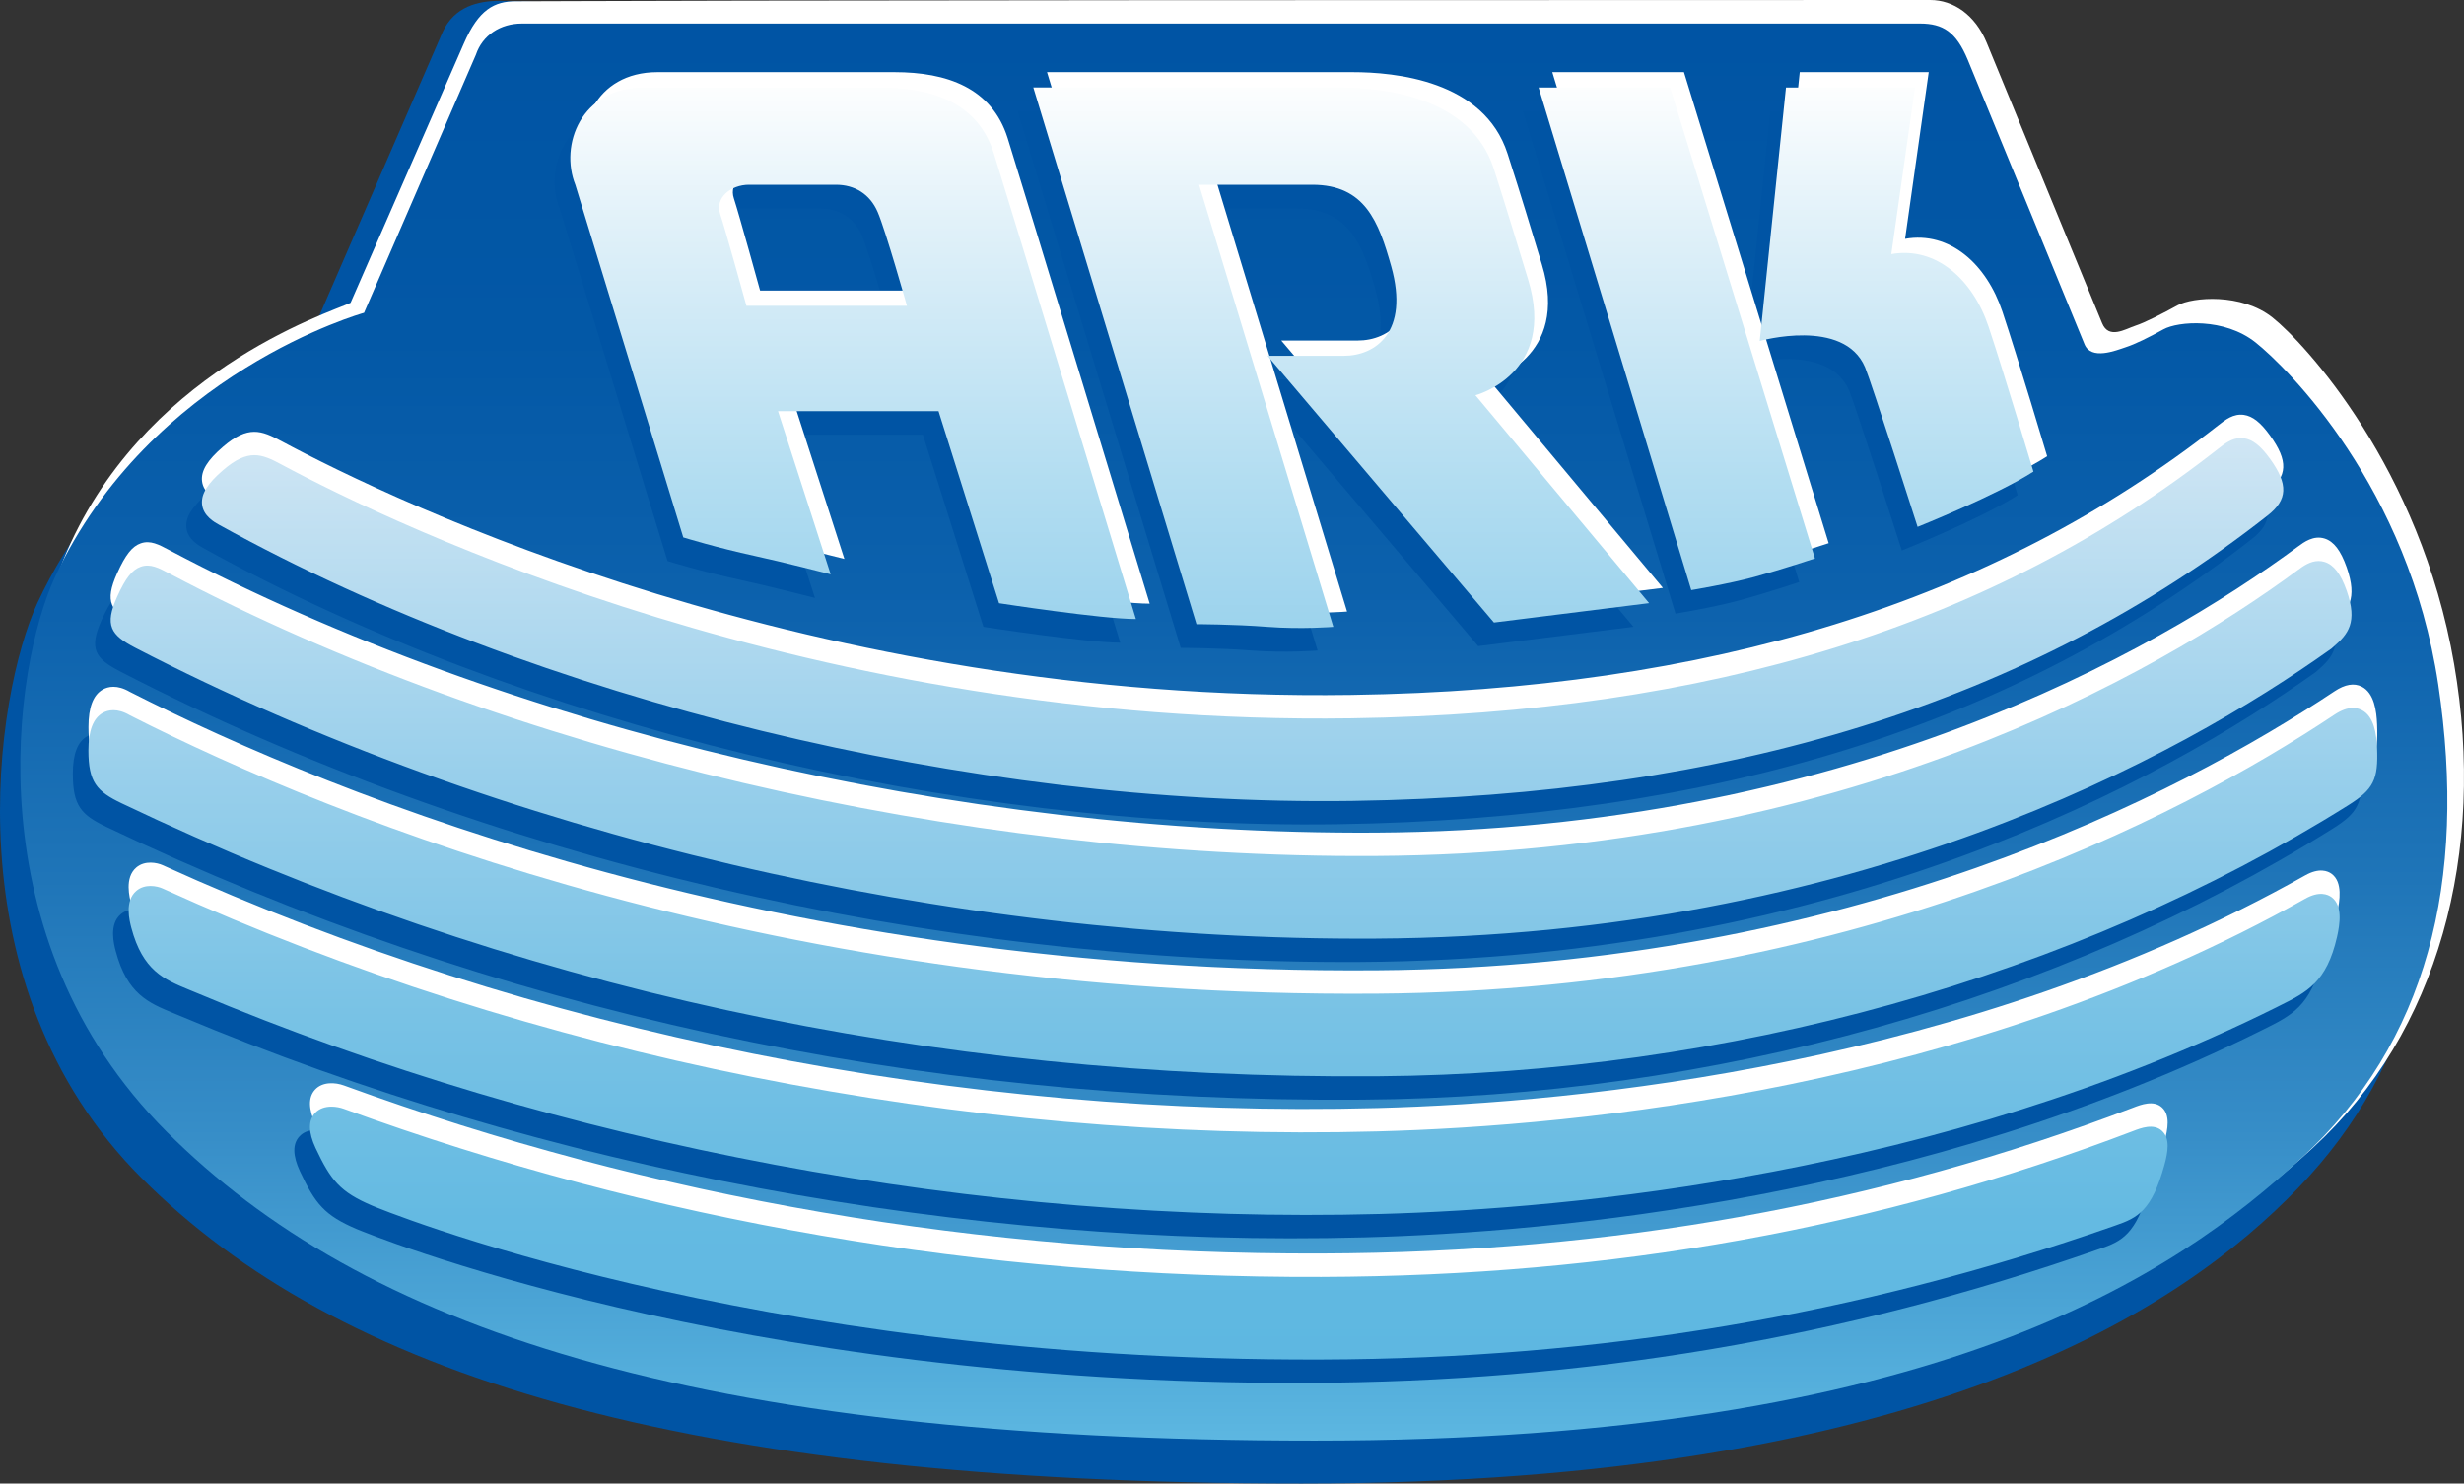 <?xml version="1.0" encoding="utf-8"?>
<!-- Generator: Adobe Illustrator 22.0.1, SVG Export Plug-In . SVG Version: 6.00 Build 0)  -->
<svg version="1.1" id="Layer_1" xmlns="http://www.w3.org/2000/svg" xmlns:xlink="http://www.w3.org/1999/xlink" x="0px" y="0px"
	 viewBox="0 0 90.8 54.68" enable-background="new 0 0 90.8 54.68" xml:space="preserve">
<rect x="0" y="0" width="90.8" height="54.68" fill="#333333" stroke="none"/>
<path fill="#0054A4" d="M11.401,12.48L16.309,1.185c0.43-0.947,1.312-1.153,2.102-1.153
	c0.789,0,51.695,1.788,51.695,1.788c0.851,0,1.333,0.306,1.76,1.332c0.426,1.026,4.301,10.482,4.301,10.482
	c0.246,0.608,1.152,0.238,1.516,0.119c0.362-0.119,0.85-0.365,1.394-0.664c0.546-0.3,2.242-0.434,3.395,0.481
	c1.151,0.916,5.641,5.33,6.73,12.604c1.091,7.277-0.079,13.005-4.508,17.608
	c-4.237,4.404-13.71,10.898-36.737,10.898c-23.031,0-35.578-4.096-42.729-11.248
	c-7.15-7.15-5.375-17.899-3.855-21.195c2.301-4.946,6.288-7.594,8.774-8.836
	C11.465,12.744,11.401,12.48,11.401,12.48"/>
<path fill="#FFFFFF" d="M12.918,11.162l4.171-9.549c0.55-1.272,1.134-1.565,1.921-1.565
	C21.451,0.048,22.035,0,71.13,0c0.85,0,1.652,0.542,2.079,1.569c0.423,1.028,4.254,10.34,4.254,10.34
	c0.245,0.607,0.853,0.221,1.215,0.1c0.364-0.117,1.029-0.46,1.575-0.76c0.544-0.294,2.344-0.46,3.494,0.458
	c1.152,0.913,5.443,5.519,6.689,12.77c1.2,6.963-0.579,13.577-5.186,17.812
	c-4.61,4.243-13.458,10.156-36.487,10.156c-23.03,0-35.156-4.237-42.309-11.388
	c-7.151-7.148-5.491-17.062-4.119-20.421C5.153,13.733,12.098,11.538,12.918,11.162"/>
<linearGradient id="SVGID_1_" gradientUnits="userSpaceOnUse" x1="45.468" y1="53.099" x2="45.468" y2="0.867">
	<stop  offset="0" style="stop-color:#5DB7E1"/>
	<stop  offset="0.039" style="stop-color:#55AFDC"/>
	<stop  offset="0.214" style="stop-color:#378EC8"/>
	<stop  offset="0.396" style="stop-color:#1F75B8"/>
	<stop  offset="0.583" style="stop-color:#0D62AD"/>
	<stop  offset="0.779" style="stop-color:#0358A6"/>
	<stop  offset="1" style="stop-color:#0054A4"/>
</linearGradient>
<path fill="url(#SVGID_1_)" d="M19.232,0.867c-0.791,0-1.453,0.428-1.696,1.153l-4.12,9.509
	c0,0-7.878,2.189-11.398,9.755c-1.52,3.299-3.029,13.277,4.12,20.427c7.152,7.151,19.28,11.388,42.31,11.388
	S80.207,46.922,84.816,42.681c4.607-4.237,6.122-10.182,5.034-17.456c-1.09-7.278-5.58-11.688-6.732-12.604
	c-1.15-0.915-2.85-0.781-3.394-0.482c-0.544,0.3-1.032,0.543-1.396,0.661
	c-0.364,0.121-1.272,0.49-1.515-0.117c0,0-3.876-9.455-4.301-10.48c-0.427-1.027-0.91-1.336-1.76-1.336H19.232z"/>
<path fill="#0054A4" d="M31.768,8.693c-0.292-0.679-0.864-1.009-1.544-1.009h-3.199c-0.679,0-1.26,0.486-1.068,1.065
	c0.195,0.584,0.971,3.397,0.971,3.397h5.917C32.844,12.145,32.057,9.37,31.768,8.693 M30.032,22.038
	c0,0-1.824-0.467-2.815-0.678c-1.356-0.292-2.617-0.681-2.617-0.681L20.624,7.684
	c-0.584-1.457,0.195-3.589,2.52-3.589h8.731c1.94,0,3.587,0.583,4.171,2.425
	c0.46,1.462,5.236,17.168,5.236,17.168c-1.261,0-5.043-0.584-5.043-0.584l-2.229-7.079h-5.917L30.032,22.038z
	 M46.129,13.987h2.814c1.164,0,2.424-0.872,1.745-3.298c-0.464-1.654-0.97-3.006-2.911-3.006h-4.169l4.946,16.294
	c0,0-1.165,0.096-2.425,0c-1.26-0.097-2.618-0.097-2.618-0.097l-6.013-19.786h11.251
	c1.552,0,4.85,0.292,5.721,3.007c0.535,1.665,0.821,2.635,1.262,4.073c1.069,3.491-1.94,4.269-1.94,4.269
	l6.402,7.66l-5.721,0.712L46.129,13.987z M66.303,21.454c0,0-1.165,0.392-2.231,0.681
	c-0.954,0.259-2.329,0.482-2.329,0.482L56.12,4.094h4.848L66.303,21.454z M65.236,4.094h4.751l-0.87,6.144
	c1.648-0.292,3.004,0.935,3.586,2.683c0.582,1.744,1.649,5.332,1.649,5.332c-1.359,0.873-4.268,2.037-4.268,2.037
	s-1.712-5.346-1.936-5.882c-0.775-1.841-3.879-0.969-3.879-0.969L65.236,4.094z"/>
<path fill="#FFFFFF" d="M32.852,7.256c-0.29-0.679-0.864-1.006-1.541-1.006H28.111c-0.681,0-1.264,0.484-1.067,1.063
	c0.191,0.584,0.966,3.396,0.966,3.396h5.919C33.929,10.71,33.145,7.937,32.852,7.256 M31.116,20.601
	c0,0-1.823-0.464-2.814-0.678c-1.355-0.289-2.618-0.679-2.618-0.679L21.709,6.25
	c-0.584-1.457,0.192-3.591,2.521-3.591h8.729c1.941,0,3.588,0.582,4.172,2.427
	c0.459,1.461,5.236,17.164,5.236,17.164c-1.262,0-5.045-0.58-5.045-0.58l-2.228-7.08h-5.918L31.116,20.601z
	 M47.215,12.552h2.814c1.164,0,2.423-0.874,1.744-3.297C51.31,7.601,50.803,6.25,48.864,6.25h-4.17l4.946,16.291
	c0,0-1.163,0.099-2.425,0c-1.261-0.095-2.618-0.095-2.618-0.095L38.583,2.659h11.251
	c1.552,0,4.848,0.294,5.721,3.006c0.537,1.668,0.823,2.635,1.262,4.075c1.067,3.491-1.94,4.269-1.94,4.269
	l6.402,7.66l-5.721,0.712L47.215,12.552z M67.388,20.021c0,0-1.164,0.388-2.231,0.68
	c-0.954,0.258-2.329,0.484-2.329,0.484L57.203,2.659h4.852L67.388,20.021z M66.322,2.659h4.753l-0.871,6.145
	c1.649-0.291,3.004,0.936,3.585,2.68c0.582,1.747,1.65,5.334,1.65,5.334c-1.359,0.874-4.268,2.037-4.268,2.037
	s-1.712-5.347-1.936-5.881c-0.775-1.844-3.879-0.971-3.879-0.971L66.322,2.659z"/>
<path fill="#0054A4" d="M83.077,17.774c-0.345-0.479-0.642-0.712-0.964-0.758c-0.385-0.054-0.678,0.176-0.961,0.398
	c-8.279,6.491-18.719,9.731-31.935,9.923c-19.869,0.289-35.204-7.091-39.431-9.359
	c-0.723-0.389-1.214-0.586-2.143,0.213c-0.575,0.493-0.811,0.881-0.775,1.257c0.046,0.432,0.459,0.661,0.635,0.759
	c11.702,6.479,27.702,10.377,41.758,10.173c13.937-0.202,24.967-3.643,33.722-10.515
	C83.731,19.282,83.755,18.715,83.077,17.774 M85.901,22.637c-0.216-0.621-0.475-0.959-0.815-1.063
	c-0.407-0.125-0.76,0.133-0.97,0.288c-5.286,3.897-16.737,10.45-34.012,10.551
	C34.759,32.502,18.145,28.609,5.661,21.998c-0.388-0.204-0.695-0.367-1.044-0.248
	c-0.319,0.109-0.565,0.419-0.872,1.104c-0.477,1.06-0.24,1.416,0.666,1.885
	c13.326,6.904,29.987,10.81,45.712,10.718c17.732-0.103,29.66-6.729,35.192-10.671l0.015-0.01l0.082-0.071
	C85.957,24.232,86.311,23.805,85.901,22.637 M87.023,28.424c-0.021-0.484-0.103-1.153-0.565-1.389
	c-0.283-0.143-0.619-0.087-1.002,0.168c-5.683,3.786-17.822,10.154-35.29,10.285
	C28.061,37.653,11.884,31.128,4.209,27.225c-0.466-0.273-0.804-0.195-1.003-0.082
	c-0.351,0.202-0.522,0.653-0.522,1.379c0,1.167,0.305,1.511,1.225,1.95c14.232,6.799,29.802,10.183,46.278,10.06
	c12.937-0.095,25.639-3.643,35.769-9.987C86.892,29.959,87.071,29.601,87.023,28.424 M85.348,33.934
	c-0.14-0.106-0.456-0.24-0.979,0.056c-12.418,6.994-26.74,8.375-34.172,8.575
	c-15.279,0.412-31.183-2.768-44.781-8.953c-0.195-0.089-0.648-0.184-0.965,0.085
	c-0.447,0.377-0.251,1.114-0.187,1.357c0.42,1.586,1.213,1.913,2.128,2.289l0.225,0.093
	c13.462,5.665,28.97,8.567,43.662,8.171c6.996-0.188,20.593-1.428,33.031-7.615l0.112-0.056
	c1.011-0.5,1.739-0.862,2.124-2.539C85.655,34.915,85.755,34.237,85.348,33.934 M79.184,43.804
	c-0.467,1.69-0.99,1.946-1.801,2.225l-0.11,0.038c-9.338,3.265-18.873,4.869-29.144,4.903
	c-21.233,0.07-34.847-5.611-34.983-5.668c-1.189-0.506-1.531-0.93-2.092-2.129
	c-0.269-0.576-0.277-1.008-0.021-1.286c0.277-0.302,0.748-0.273,1.067-0.156
	c11.388,4.152,23.507,6.236,36.019,6.194c10.733-0.035,20.516-1.794,29.908-5.376
	c0.301-0.116,0.759-0.289,1.067-0.007C79.403,42.824,79.314,43.337,79.184,43.804"/>
<path fill="#FFFFFF" d="M83.651,16.05c-0.343-0.478-0.641-0.712-0.964-0.758c-0.385-0.053-0.678,0.176-0.96,0.398
	c-8.279,6.491-18.719,9.731-31.935,9.924c-19.87,0.289-35.205-7.09-39.431-9.359
	c-0.724-0.388-1.215-0.586-2.143,0.213c-0.575,0.494-0.812,0.882-0.774,1.257c0.044,0.433,0.457,0.662,0.634,0.759
	c11.702,6.479,27.702,10.377,41.758,10.173c13.938-0.203,24.968-3.643,33.722-10.515
	C84.305,17.558,84.329,16.99,83.651,16.05 M86.477,20.912c-0.218-0.62-0.476-0.958-0.817-1.063
	c-0.407-0.125-0.76,0.135-0.969,0.289c-5.287,3.897-16.736,10.45-34.013,10.551
	c-15.345,0.089-31.961-3.804-44.444-10.414c-0.386-0.206-0.695-0.369-1.044-0.249
	c-0.319,0.109-0.565,0.42-0.873,1.103c-0.477,1.06-0.24,1.415,0.666,1.885
	c13.326,6.903,29.988,10.81,45.713,10.718c17.731-0.102,29.66-6.73,35.192-10.671l0.015-0.009l0.082-0.072
	C86.531,22.507,86.886,22.081,86.477,20.912 M87.597,26.699c-0.021-0.483-0.101-1.153-0.565-1.389
	c-0.283-0.144-0.618-0.087-1.003,0.169c-5.681,3.785-17.821,10.154-35.289,10.284
	c-22.102,0.165-38.28-6.36-45.956-10.263c-0.467-0.272-0.804-0.196-1.003-0.082
	c-0.349,0.202-0.521,0.653-0.521,1.378c0,1.169,0.305,1.512,1.226,1.951c14.231,6.799,29.803,10.183,46.278,10.06
	c12.936-0.097,25.64-3.643,35.768-9.987C87.466,28.234,87.646,27.877,87.597,26.699 M85.924,32.209
	c-0.142-0.106-0.458-0.238-0.981,0.058c-12.418,6.993-26.74,8.373-34.172,8.573
	c-15.28,0.411-31.184-2.768-44.781-8.953c-0.195-0.088-0.647-0.185-0.964,0.084
	c-0.447,0.377-0.252,1.115-0.188,1.358c0.419,1.586,1.211,1.913,2.13,2.291l0.223,0.092
	c13.462,5.665,28.97,8.567,43.662,8.171c6.996-0.188,20.593-1.428,33.032-7.615l0.111-0.056
	c1.011-0.5,1.74-0.862,2.123-2.539C86.229,33.19,86.33,32.513,85.924,32.209 M79.761,42.08
	c-0.468,1.69-0.99,1.947-1.801,2.226l-0.111,0.038c-9.338,3.265-18.871,4.869-29.144,4.903
	c-21.232,0.07-34.847-5.61-34.983-5.668c-1.188-0.505-1.53-0.93-2.093-2.128
	c-0.267-0.576-0.275-1.009-0.021-1.287c0.276-0.302,0.748-0.272,1.067-0.155
	c11.389,4.152,23.507,6.236,36.019,6.193c10.733-0.035,20.516-1.793,29.909-5.374
	c0.301-0.117,0.76-0.29,1.067-0.009C79.979,41.099,79.888,41.613,79.761,42.08"/>
<linearGradient id="SVGID_2_" gradientUnits="userSpaceOnUse" x1="45.432" y1="16.146" x2="45.432" y2="50.109">
	<stop  offset="0" style="stop-color:#D0E6F4"/>
	<stop  offset="0.074" style="stop-color:#C4E1F2"/>
	<stop  offset="0.367" style="stop-color:#98CFEB"/>
	<stop  offset="0.629" style="stop-color:#78C2E5"/>
	<stop  offset="0.849" style="stop-color:#64BAE2"/>
	<stop  offset="1" style="stop-color:#5DB7E1"/>
</linearGradient>
<path fill="url(#SVGID_2_)" d="M11.607,41.025c-0.254,0.279-0.246,0.711,0.021,1.287
	c0.563,1.199,0.905,1.623,2.093,2.129c0.135,0.058,13.751,5.739,34.982,5.668
	c10.273-0.033,19.806-1.637,29.145-4.902l0.111-0.039c0.811-0.279,1.333-0.536,1.801-2.226
	c0.127-0.466,0.219-0.98-0.091-1.261c-0.307-0.281-0.766-0.107-1.067,0.009c-9.393,3.582-19.175,5.34-29.908,5.375
	c-12.512,0.042-24.631-2.041-36.019-6.194c-0.135-0.049-0.296-0.082-0.458-0.082
	C11.993,40.788,11.768,40.851,11.607,41.025 M5.027,32.834c-0.447,0.376-0.252,1.115-0.189,1.357
	c0.42,1.586,1.212,1.913,2.13,2.29l0.223,0.092c13.462,5.666,28.969,8.568,43.662,8.172
	c6.997-0.188,20.593-1.427,33.033-7.616l0.11-0.056c1.011-0.501,1.74-0.862,2.124-2.538
	c0.109-0.484,0.209-1.161-0.197-1.464c-0.141-0.106-0.457-0.24-0.98,0.056
	c-12.418,6.994-26.74,8.374-34.172,8.574c-15.28,0.412-31.184-2.768-44.781-8.953
	c-0.099-0.045-0.264-0.092-0.445-0.092c-0.001,0-0.003,0-0.003,0C5.369,32.657,5.181,32.702,5.027,32.834
	 M86.028,26.341c-5.681,3.785-17.82,10.155-35.289,10.284c-22.102,0.165-38.281-6.358-45.956-10.262
	c-0.467-0.273-0.804-0.197-1.003-0.083c-0.349,0.203-0.522,0.653-0.522,1.379c0,1.167,0.305,1.511,1.227,1.95
	c14.231,6.798,29.803,10.183,46.279,10.06c12.935-0.096,25.639-3.643,35.767-9.987
	c0.935-0.587,1.114-0.943,1.065-2.121c-0.022-0.484-0.101-1.153-0.565-1.389c-0.102-0.052-0.21-0.077-0.325-0.077
	C86.502,26.095,86.275,26.177,86.028,26.341 M84.691,21c-5.286,3.897-16.735,10.45-34.012,10.55
	C35.334,31.64,18.718,27.747,6.236,21.136c-0.387-0.204-0.695-0.369-1.045-0.249
	c-0.319,0.11-0.565,0.42-0.872,1.104c-0.477,1.06-0.24,1.415,0.666,1.885
	C18.311,30.78,34.972,34.687,50.697,34.595c17.731-0.104,29.66-6.73,35.192-10.671l0.016-0.01l0.082-0.071
	c0.545-0.474,0.899-0.9,0.49-2.069c-0.217-0.62-0.476-0.958-0.816-1.063c-0.075-0.023-0.148-0.033-0.219-0.033
	C85.129,20.677,84.862,20.874,84.691,21 M81.727,16.553c-8.278,6.49-18.719,9.73-31.934,9.923
	c-19.87,0.289-35.205-7.09-39.431-9.359c-0.723-0.388-1.214-0.587-2.143,0.213
	c-0.575,0.494-0.812,0.881-0.774,1.256c0.044,0.433,0.457,0.663,0.633,0.76
	c11.702,6.479,27.702,10.378,41.758,10.174c13.938-0.203,24.968-3.643,33.723-10.516
	c0.747-0.584,0.771-1.152,0.093-2.092c-0.343-0.478-0.641-0.712-0.964-0.758c-0.038-0.006-0.076-0.008-0.112-0.008
	C82.245,16.146,81.982,16.352,81.727,16.553"/>
<linearGradient id="SVGID_3_" gradientUnits="userSpaceOnUse" x1="47.975" y1="2.736" x2="47.975" y2="48.66">
	<stop  offset="0" style="stop-color:#FFFFFF"/>
	<stop  offset="0.119" style="stop-color:#E1F1F9"/>
	<stop  offset="0.327" style="stop-color:#B2DDF1"/>
	<stop  offset="0.525" style="stop-color:#8DCCEA"/>
	<stop  offset="0.709" style="stop-color:#73C1E5"/>
	<stop  offset="0.873" style="stop-color:#63B9E2"/>
	<stop  offset="1" style="stop-color:#5DB7E1"/>
</linearGradient>
<path fill="url(#SVGID_3_)" d="M26.536,7.879c-0.195-0.583,0.39-1.069,1.067-1.069h3.201
	c0.679,0,1.251,0.331,1.541,1.01c0.292,0.678,1.076,3.451,1.076,3.451H27.506
	C27.506,11.272,26.731,8.461,26.536,7.879 M23.725,3.226c-2.329,0-3.104,2.131-2.524,3.585l3.978,12.997
	c0,0,1.262,0.387,2.619,0.68c0.99,0.213,2.812,0.68,2.812,0.68l-1.94-6.014h5.915l2.231,7.08
	c0,0,3.782,0.583,5.043,0.583c0,0-4.775-15.705-5.237-17.168c-0.581-1.843-2.23-2.421-4.171-2.421H23.725z
	 M38.079,3.226l6.012,19.781c0,0,1.357,0,2.617,0.098c1.262,0.097,2.426,0,2.426,0l-4.947-16.295h4.17
	c1.942,0,2.446,1.353,2.911,3.009c0.678,2.424-0.584,3.295-1.746,3.295h-2.814l8.345,9.831l5.719-0.714
	l-6.401-7.663c0,0,3.007-0.775,1.94-4.268c-0.441-1.439-0.727-2.406-1.26-4.071
	c-0.873-2.716-4.172-3.005-5.724-3.005H38.079z M56.699,3.226l5.625,18.525c0,0,1.374-0.227,2.327-0.486
	c1.068-0.293,2.231-0.681,2.231-0.681L61.547,3.226H56.699z M65.815,3.226l-0.968,9.342c0,0,3.103-0.873,3.882,0.97
	c0.225,0.535,1.936,5.882,1.936,5.882s2.91-1.164,4.268-2.037c0,0-1.068-3.588-1.65-5.333
	c-0.58-1.748-1.937-2.974-3.587-2.684l0.873-6.14H65.815z"/>
</svg>
